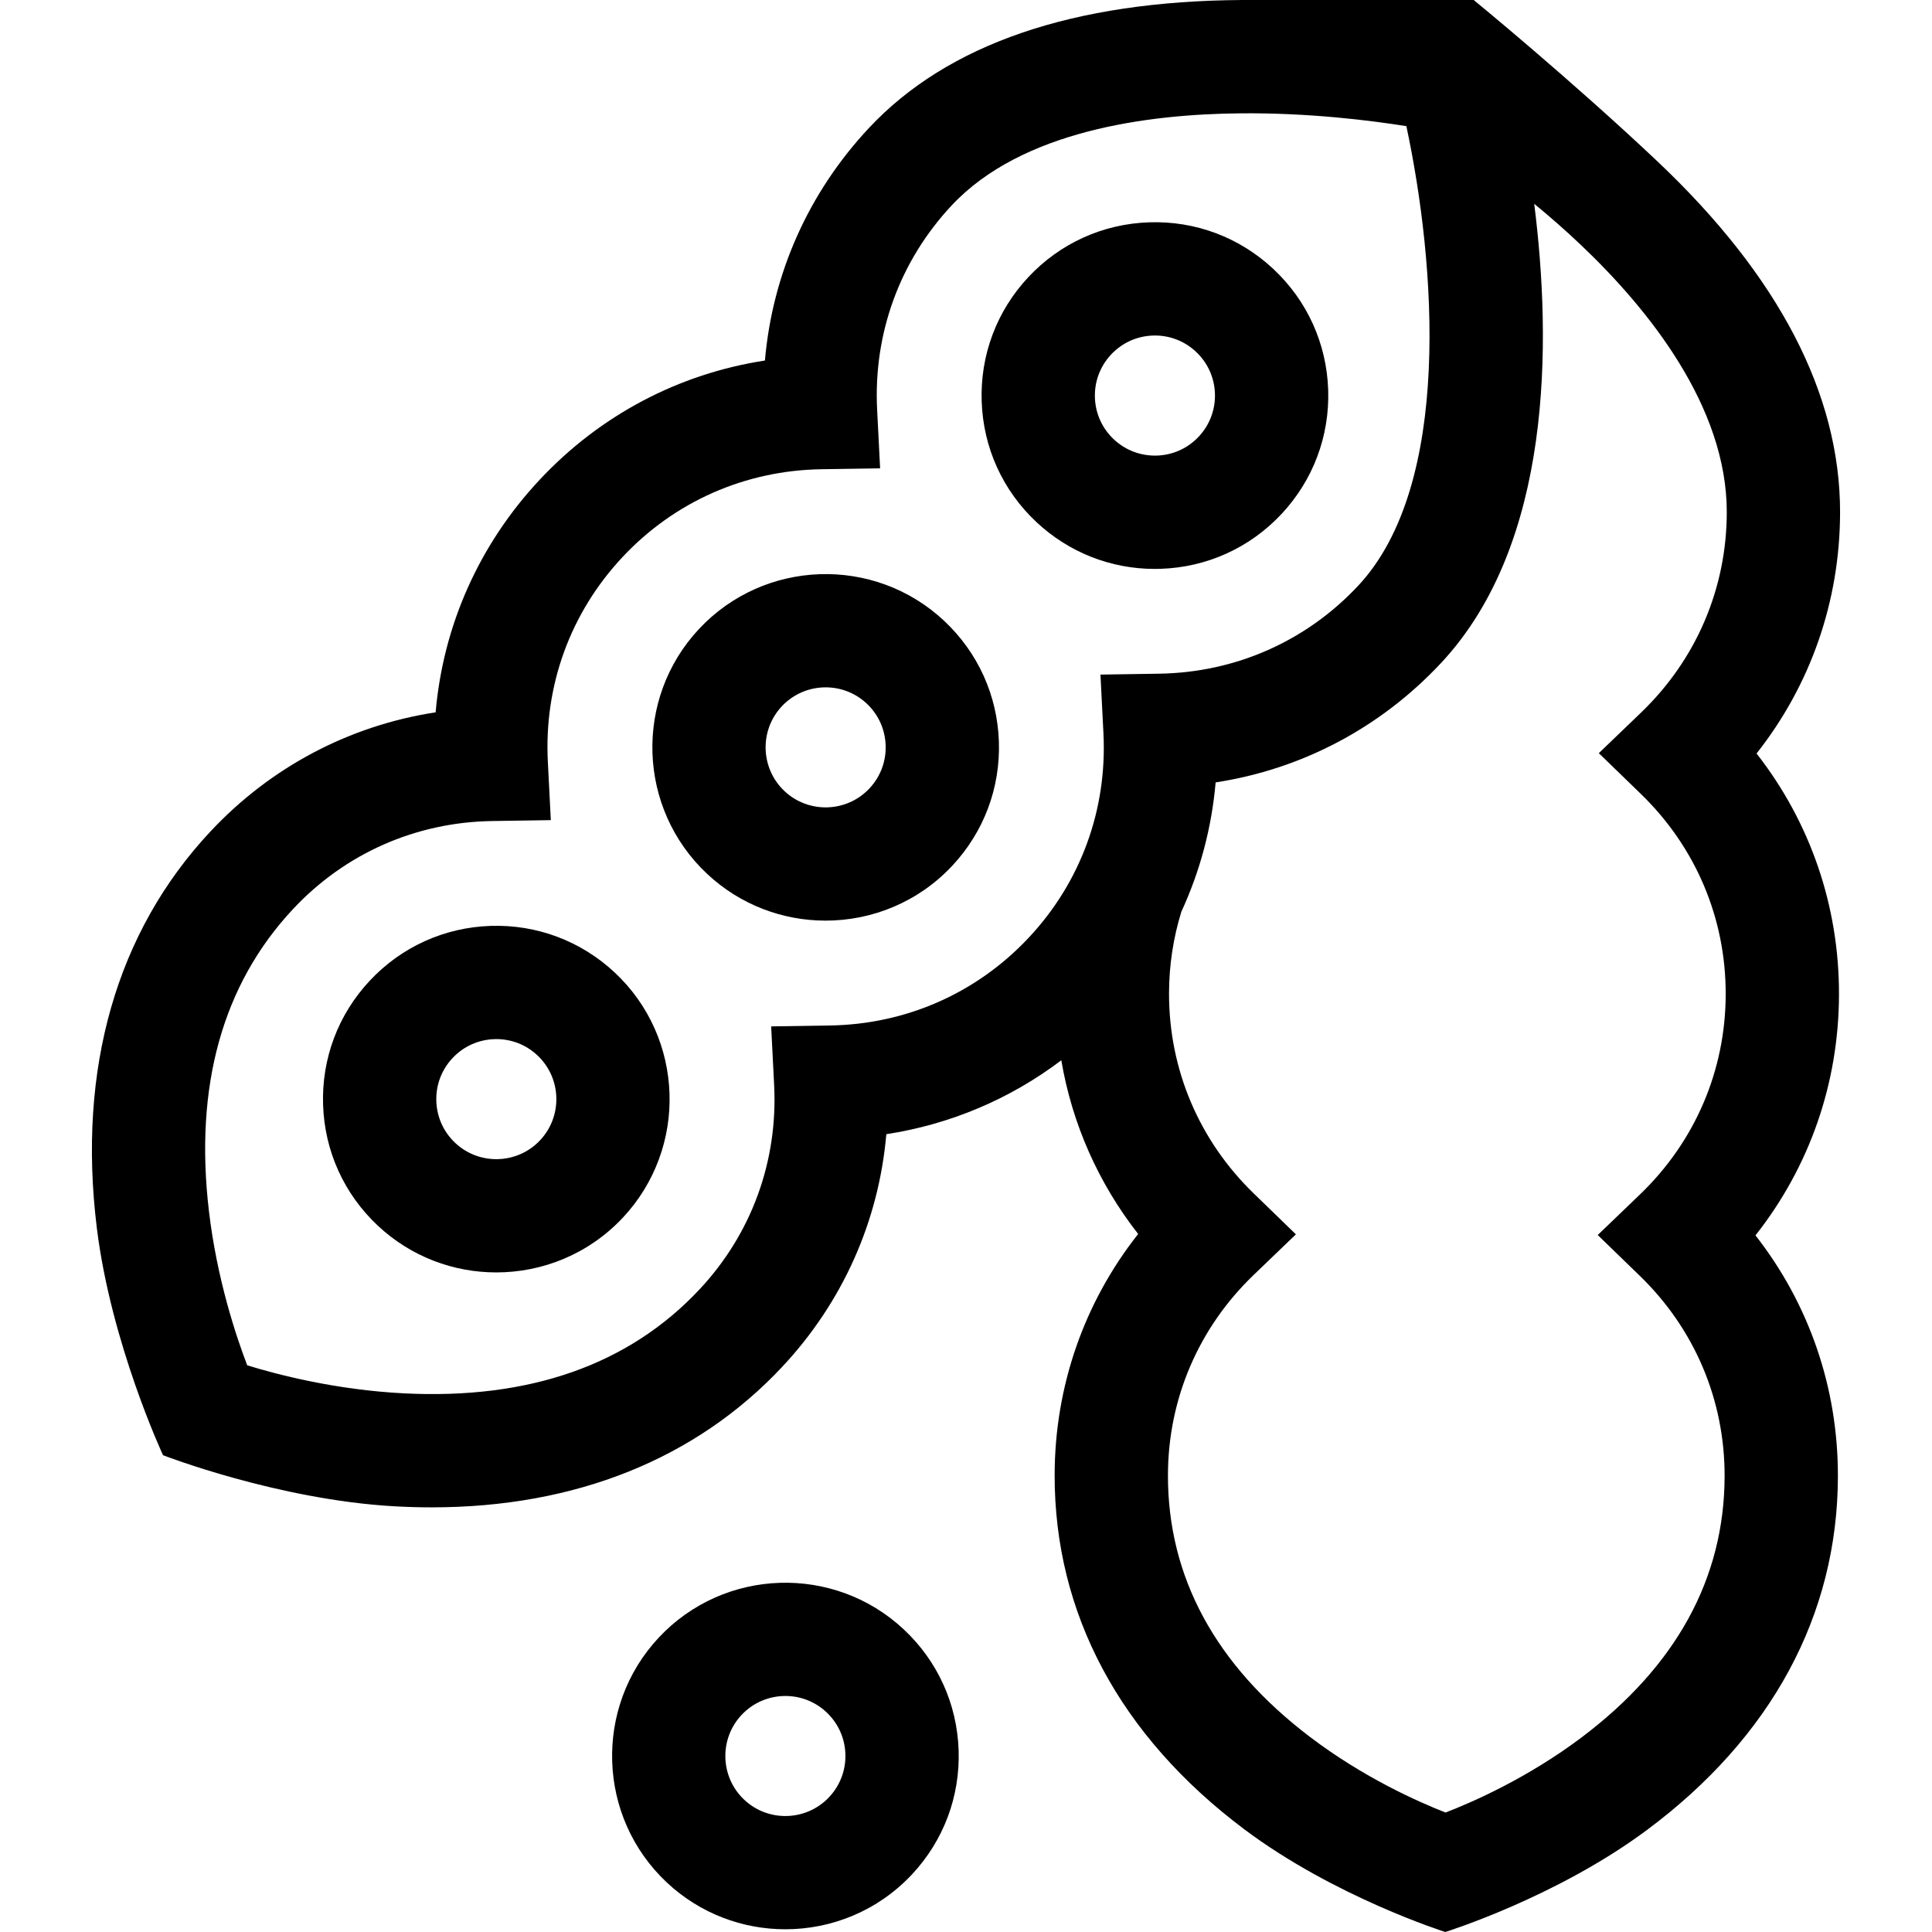 <svg id="Capa_1" enable-background="new 0 0 512 512" height="512" viewBox="0 0 512 512" width="512" xmlns="http://www.w3.org/2000/svg"><g><g><g><path d="m218.787 243.976c-11.255 0-22.534-4.099-31.379-12.38-18.493-17.309-19.456-46.438-2.145-64.932 17.31-18.494 46.439-19.454 64.933-2.145 8.958 8.386 14.115 19.758 14.52 32.022.406 12.264-3.99 23.952-12.375 32.911h-.001c-9.031 9.648-21.279 14.524-33.553 14.524zm.019-61.823c-4.253 0-8.495 1.689-11.623 5.031-5.996 6.406-5.662 16.495.743 22.491 6.406 5.996 16.495 5.664 22.493-.743h-.001c2.905-3.103 4.428-7.151 4.287-11.399s-1.927-8.187-5.03-11.092c-3.063-2.868-6.971-4.288-10.869-4.288z"/></g></g><g><g><path d="m383.007 512s-29.361-9.274-53.314-27.259c-32.926-24.722-50.285-57.199-50.203-93.921.052-23.483 7.823-45.671 22.132-63.8-10.559-13.503-17.507-29.224-20.366-46.034-13.598 10.287-29.431 16.981-46.371 19.586-1.996 23.008-11.533 44.498-27.58 61.641-22.909 24.473-54.879 37.251-92.894 37.252-3.255 0-6.547-.093-9.889-.281-30.925-1.738-61.315-13.538-61.315-13.538s-13.779-29.545-17.555-60.288c-5.174-42.121 5.238-78.429 30.108-104.998 16.048-17.144 36.863-28.079 59.688-31.588 1.995-23.01 11.532-44.496 27.58-61.641 16.048-17.144 36.859-28.079 59.687-31.588 1.994-23.01 11.532-44.497 27.58-61.641 20.815-22.236 54.108-33.644 98.957-33.902h61.299s25.721 21.068 48.665 42.746c32.201 30.425 48.493 61.762 48.423 93.141-.052 23.482-7.825 45.671-22.132 63.8 14.227 18.194 21.898 40.416 21.845 63.899s-7.823 45.67-22.132 63.8c14.227 18.194 21.898 40.416 21.845 63.9-.082 36.721-17.588 69.121-50.623 93.694-24.033 17.878-53.435 27.02-53.435 27.02zm-69.921-270.433c-2.162 6.977-3.266 14.244-3.282 21.622-.046 20.155 7.93 39.012 22.457 53.098l11.167 10.827-11.215 10.777c-14.591 14.021-22.651 32.843-22.696 52.997-.061 27.016 12.571 50.346 37.543 69.343 14.295 10.874 28.895 17.325 36.019 20.107 7.122-2.744 21.757-9.131 36.106-19.945 25.057-18.884 37.793-42.157 37.854-69.173.046-20.155-7.93-39.013-22.457-53.098l-11.167-10.827 11.215-10.777c14.591-14.021 22.651-32.842 22.696-52.997.046-20.155-7.93-39.013-22.457-53.099l-11.167-10.827 11.215-10.777c14.591-14.02 22.651-32.842 22.696-52.996.064-28.188-20.946-54.08-38.583-70.837-4.189-3.981-8.401-7.655-12.448-10.979 4.649 36.839 4.825 90.166-24.741 121.75-16.047 17.144-36.861 28.079-59.687 31.588-1.036 11.947-4.108 23.489-9.068 34.223zm-247.572 120.252c7.981 2.467 23.448 6.511 41.5 7.43 33.299 1.697 59.67-7.576 78.371-27.555 13.774-14.715 20.795-33.948 19.769-54.157l-.789-15.534 15.552-.238c20.233-.31 38.961-8.585 52.735-23.3s20.795-33.948 19.769-54.157l-.789-15.534 15.552-.238c20.233-.311 38.961-8.585 52.734-23.299 25.069-26.781 20.579-85.324 12.782-121.805-9.615-1.528-25.831-3.561-43.836-3.397-24.742.202-58.123 4.598-76.647 24.388-13.774 14.714-20.795 33.947-19.769 54.157l.789 15.534-15.552.238c-20.233.311-38.961 8.586-52.734 23.3-13.774 14.714-20.795 33.947-19.769 54.157l.789 15.534-15.552.238c-20.233.31-38.961 8.585-52.735 23.3-18.702 19.98-26.213 46.902-22.322 80.019 2.106 17.946 7.16 33.109 10.152 40.919z"/></g></g><g><g><path d="m131.52 337.205c-11.255 0-22.534-4.099-31.379-12.379-8.959-8.386-14.116-19.758-14.521-32.022-.406-12.264 3.99-23.952 12.375-32.911 8.385-8.958 19.758-14.115 32.022-14.52 12.232-.405 23.951 3.99 32.91 12.376 18.493 17.309 19.456 46.438 2.145 64.932-9.029 9.647-21.277 14.524-33.552 14.524zm.027-61.831c-.179 0-.358.003-.539.009-4.248.14-8.187 1.927-11.091 5.029-2.905 3.103-4.428 7.152-4.287 11.4s1.927 8.187 5.03 11.092c6.405 5.995 16.496 5.662 22.492-.743 5.996-6.406 5.662-16.496-.743-22.492-2.973-2.781-6.811-4.295-10.862-4.295z"/></g></g><g><g><path d="m208.116 511.277c-11.255 0-22.534-4.099-31.379-12.379-18.493-17.311-19.456-46.439-2.145-64.932 17.311-18.495 46.439-19.454 64.932-2.145 8.959 8.386 14.116 19.758 14.521 32.022.406 12.264-3.99 23.952-12.375 32.911-9.031 9.646-21.279 14.523-33.554 14.523zm.02-61.823c-4.253 0-8.495 1.689-11.623 5.031-5.996 6.406-5.663 16.496.743 22.492 6.405 5.996 16.496 5.663 22.492-.743 2.905-3.103 4.428-7.151 4.287-11.399s-1.926-8.187-5.03-11.092c-3.063-2.869-6.971-4.289-10.869-4.289z"/></g></g><g><g><path d="m306.03 150.769c-11.696 0-22.776-4.371-31.356-12.402-8.958-8.385-14.115-19.757-14.521-32.022-.405-12.264 3.991-23.952 12.376-32.91s19.758-14.115 32.021-14.52c12.279-.408 23.953 3.99 32.911 12.376s14.115 19.758 14.521 32.022c.405 12.264-3.991 23.952-12.377 32.91-8.384 8.958-19.757 14.115-32.021 14.52-.518.017-1.038.026-1.554.026zm.052-61.853c-.179 0-.359.003-.539.009-4.249.141-8.187 1.927-11.092 5.03s-4.428 7.152-4.287 11.4c.14 4.248 1.926 8.187 5.029 11.091s7.15 4.417 11.4 4.287c4.249-.141 8.187-1.927 11.092-5.03h.001c2.904-3.103 4.427-7.151 4.286-11.399-.14-4.248-1.927-8.187-5.03-11.092-2.971-2.782-6.81-4.296-10.86-4.296z"/></g></g></g></svg>